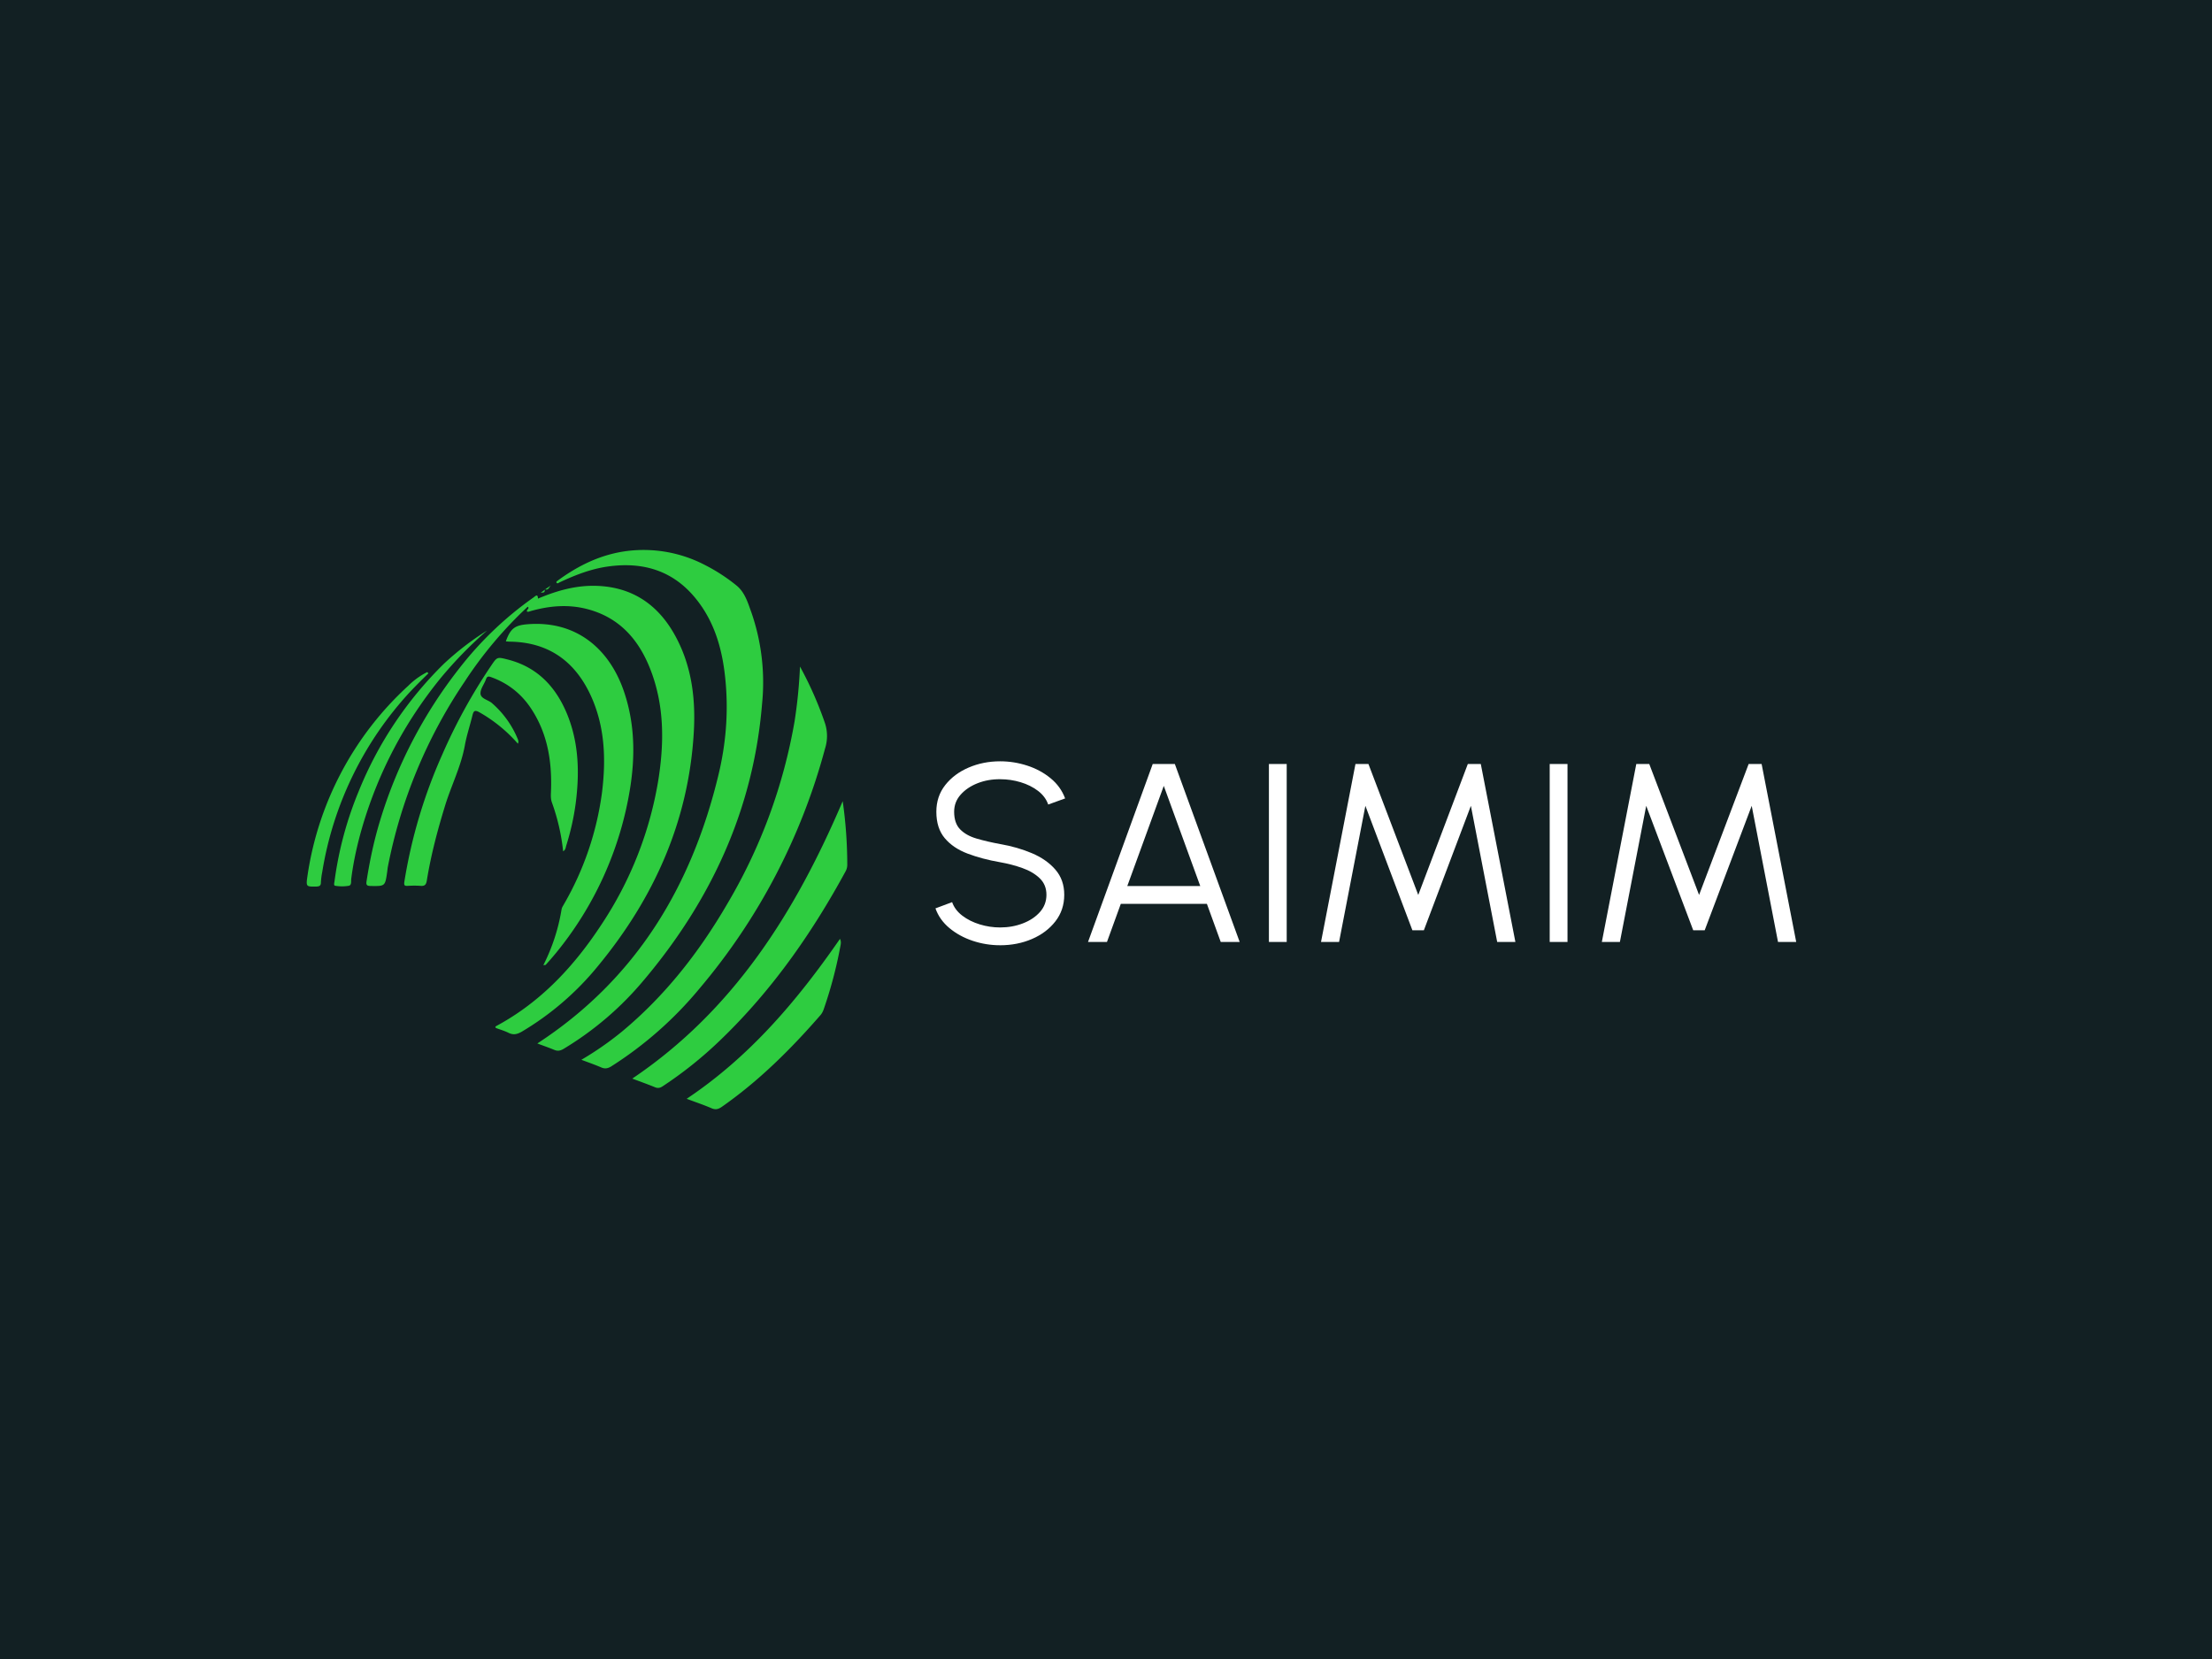 <svg xmlns="http://www.w3.org/2000/svg" xml:space="preserve" width="2000" height="1500" data-id="lg_W8ChawtXRzJiXb6Mjh" data-version="1" viewBox="0 0 2000 1500"><path fill="#122023" stroke="transparent" d="M0 0h2000v1500H0z"/><g data-padding="20"><g transform="translate(-1651.786 -1249.554)scale(2.583)"><rect width="343.502" height="100.57" x="454.222" y="323.863" fill="none" rx="0" ry="0" transform="translate(508.75 411.88)"/><path fill="#fff" d="M989.583 814.638q-4.99 0-9.64-1.56t-8.12-4.45-4.89-6.9l5.83-2.18q.98 2.76 3.58 4.74t6.1 3.05q3.49 1.07 7.14 1.07 4.27 0 7.96-1.43 3.7-1.42 5.97-3.98t2.27-6.03q0-3.51-2.36-5.78t-6.08-3.58q-3.71-1.32-7.76-2.03-6.36-1.11-11.42-3.03-5.05-1.91-7.98-5.4-2.94-3.5-2.94-9.24 0-5.38 3.11-9.34 3.12-3.96 8.22-6.14 5.09-2.18 11.01-2.18 4.85 0 9.48 1.51t8.16 4.41q3.54 2.89 5.1 7.07l-5.92 2.14q-.98-2.81-3.58-4.79-2.61-1.98-6.08-3.02-3.47-1.05-7.16-1.05-4.23-.04-7.9 1.4-3.67 1.45-5.94 4.01t-2.27 5.98q0 4.01 2.11 6.17 2.12 2.16 5.77 3.22 3.65 1.07 8.23 1.92 5.96 1.02 11.08 3.18t8.23 5.74q3.12 3.58 3.12 8.83 0 5.34-3.12 9.33-3.11 3.98-8.21 6.16-5.09 2.18-11.1 2.18m30.75-1.15 22.65-62.3h7.74l22.7 62.3h-6.63l-4.85-13.35h-30.13l-4.85 13.35Zm26.52-54.64-12.77 35.06h25.54Zm43.03 54.64h-6.23v-62.3h6.23Zm18.33 0h-6.32l12.06-62.3h4.54l17.44 45.84 17.35-45.84h4.54l12.11 62.3h-6.37l-9.21-47.66-16.46 43.57h-4.01l-16.46-43.57Zm79.96 0h-6.23v-62.3h6.23Zm18.34 0h-6.32l12.06-62.3h4.54l17.44 45.84 17.35-45.84h4.54l12.11 62.3h-6.37l-9.21-47.66-16.46 43.57h-4.01l-16.46-43.57Z"/><path fill="#2ecc40" fill-rule="evenodd" d="m829.766 691.132.103-.052.052-.026.077-.077.052-.052q0-.051.051-.077v-.103l.026-.026v-.078l.026-.051v-.103l.026-.052v-.155l.026-.13.103-.076-.078-.052v.13l-1.47 1.109Zm.568-1.084c1.006.36 1.315-.568 1.806-1.161l.13-.103.128-.13Zm34.572 136.74c23.555-27.967 38.313-59.83 41.331-96.621a74.8 74.8 0 0 0-3.767-32.121c-1.238-3.406-2.27-7.043-5.314-9.443q-5.109-4.128-11.017-7.12a46.44 46.44 0 0 0-26.935-4.877c-9.185 1.135-17.157 5.005-24.51 10.398l-.103.077c-.258.18-.465.36-.258.748.387.258.645 0 .954-.18 5.47-2.58 11.094-4.773 17.106-5.6 12.487-1.728 23.09 1.6 31.037 11.74 6.656 8.462 9.16 18.447 10.062 28.896.955 10.836.052 21.595-2.477 32.147-9.417 39.216-28.896 71.646-63.416 94.17q-.052-.078 0 .026c1.96.748 3.947 1.419 5.856 2.218 1.161.49 2.064.362 3.174-.258a111 111 0 0 0 28.25-24.174" vector-effect="non-scaling-stroke"/><path fill="#2ecc40" fill-rule="evenodd" d="M849.03 821.628c19.401-23.607 31.398-50.31 33.282-81.09.774-12.306-.723-24.33-7.044-35.242-5.934-10.217-14.757-16.022-26.832-16.46-7.275-.26-14.035 1.676-20.64 4.463-.05-1.858-.903-.877-1.548-.413a121.3 121.3 0 0 0-26.006 24.845 162.5 162.5 0 0 0-27.735 53.329c-2.116 6.966-3.612 14.035-4.722 21.208-.18 1.238.104 1.6 1.394 1.625 5.108.077 5.108.129 5.83-4.902l.181-1.496a175.4 175.4 0 0 1 26.935-65.12 142 142 0 0 1 22.085-26.238c.826.619-.568 1.058-.258 1.625q0 .052.077.13h.465l1.032-.31c6.424-1.78 12.9-2.322 19.401-.645 11.352 2.915 18.19 10.707 22.266 21.259 4.824 12.46 4.8 25.335 2.786 38.287a129 129 0 0 1-19.737 50.568c-9.597 14.706-21.259 27.348-36.945 35.81-.207.13-.516.258-.362.62l.362.206c1.42.516 2.89.955 4.23 1.625 1.652.8 2.942.516 4.542-.387a100.6 100.6 0 0 0 26.96-23.297m35.295 8.179a216.7 216.7 0 0 0 43.963-84.031 14.45 14.45 0 0 0-.206-9.391 126.4 126.4 0 0 0-8.566-19.3 173 173 0 0 1-1.883 19.093 188.3 188.3 0 0 1-23.53 63.907c-9.88 16.976-21.827 32.276-37.049 44.892a111 111 0 0 1-14.06 9.752c2.528.955 4.747 1.729 6.914 2.658 1.316.593 2.348.387 3.56-.361a131.6 131.6 0 0 0 30.857-27.22" vector-effect="non-scaling-stroke"/><path fill="#2ecc40" fill-rule="evenodd" d="M836.792 800.446c-.284.516-.62 1.007-.723 1.548a67 67 0 0 1-6.398 19.634c.438-.077.722-.051.851-.155q1.806-1.986 3.535-4.076a121.26 121.26 0 0 0 25.98-57.637c1.806-11.275 1.652-22.524-1.986-33.49-4.98-15.117-16.64-25.412-33.979-23.993-4.334.362-5.882 1.445-7.508 5.934l.155.078 1.084.077c13.725.13 23.065 6.915 28.612 19.17 4.85 10.758 5.212 22.162 3.793 33.643a105.8 105.8 0 0 1-13.416 39.267" vector-effect="non-scaling-stroke"/><path fill="#2ecc40" fill-rule="evenodd" d="M820.762 744.083q.155-.361.18-.62a2.6 2.6 0 0 0-.232-1.031 33.54 33.54 0 0 0-9.133-12.642c-1.342-1.084-3.793-1.47-3.896-3.225-.103-1.6 1.29-3.277 1.884-4.954.36-1.057.774-1.212 1.831-.825q8.824 3.173 13.984 10.99c5.986 9.03 7.43 19.144 6.94 29.696-.05 1.187 0 2.27.413 3.354a72.2 72.2 0 0 1 3.87 16.925c.903-.516.877-1.341 1.084-1.986a87.7 87.7 0 0 0 3.302-14.706c1.367-10.527 1.161-20.976-2.864-31.012-3.92-9.727-10.449-16.77-20.924-19.427-3.74-.955-3.715-.93-5.856 2.244a193.5 193.5 0 0 0-17.08 31.09 178 178 0 0 0-13.235 44.427c-.18 1.212 0 1.548 1.187 1.47a33.5 33.5 0 0 1 4.54 0c1.523.13 1.935-.567 2.142-1.935 1.445-8.875 3.74-17.544 6.372-26.11 2.168-7.068 5.573-13.7 6.915-21.052.645-3.612 1.832-7.07 2.683-10.63.387-1.573.877-1.91 2.425-1.032a51.6 51.6 0 0 1 13.468 10.99m113.7 20.125c-16.537 38.778-38.132 73.169-73.659 97.11 2.735 1.033 5.367 1.962 7.947 3.02 1.032.439 1.806.258 2.735-.361a139.3 139.3 0 0 0 19.866-15.867c18.06-17.286 32.198-37.436 44.092-59.29q.645-1.134.62-2.45a157 157 0 0 0-1.6-22.162m-54.619 104.18c3.173 1.187 6.011 2.142 8.772 3.329 1.393.593 2.373.284 3.534-.516 13.03-9.108 24.175-20.202 34.547-32.121.696-.8 1.032-1.73 1.341-2.683a150 150 0 0 0 5.573-21.208c.155-.826.44-1.73-.103-2.786-14.913 21.543-31.502 41.176-53.664 55.986m-69.97-163.856a100.6 100.6 0 0 0-14.99 11.558 131.6 131.6 0 0 0-29.774 44.48q-6.32 15.22-8.514 31.527c-.05.593-.438 1.625.258 1.729q2.374.387 4.696 0c1.083-.207.774-1.548.877-2.4.8-6.295 2.193-12.461 3.973-18.524q8.488-28.638 27.374-51.832 7.38-8.901 16.1-16.512" vector-effect="non-scaling-stroke"/><path fill="#2ecc40" fill-rule="evenodd" d="m789.457 719.478-.413-.464a25.8 25.8 0 0 0-6.63 4.773 112.23 112.23 0 0 0-35.244 66.177c-.619 4.23-.645 4.18 3.096 4.128 1.084-.052 1.548-.336 1.548-1.445q.104-1.858.465-3.638a121.26 121.26 0 0 1 31.115-63.468q2.967-3.096 6.063-6.09" vector-effect="non-scaling-stroke"/></g><path fill="transparent" stroke="transparent" stroke-width="2.679" d="M250 487.5h1500v525H250z"/></g></svg>